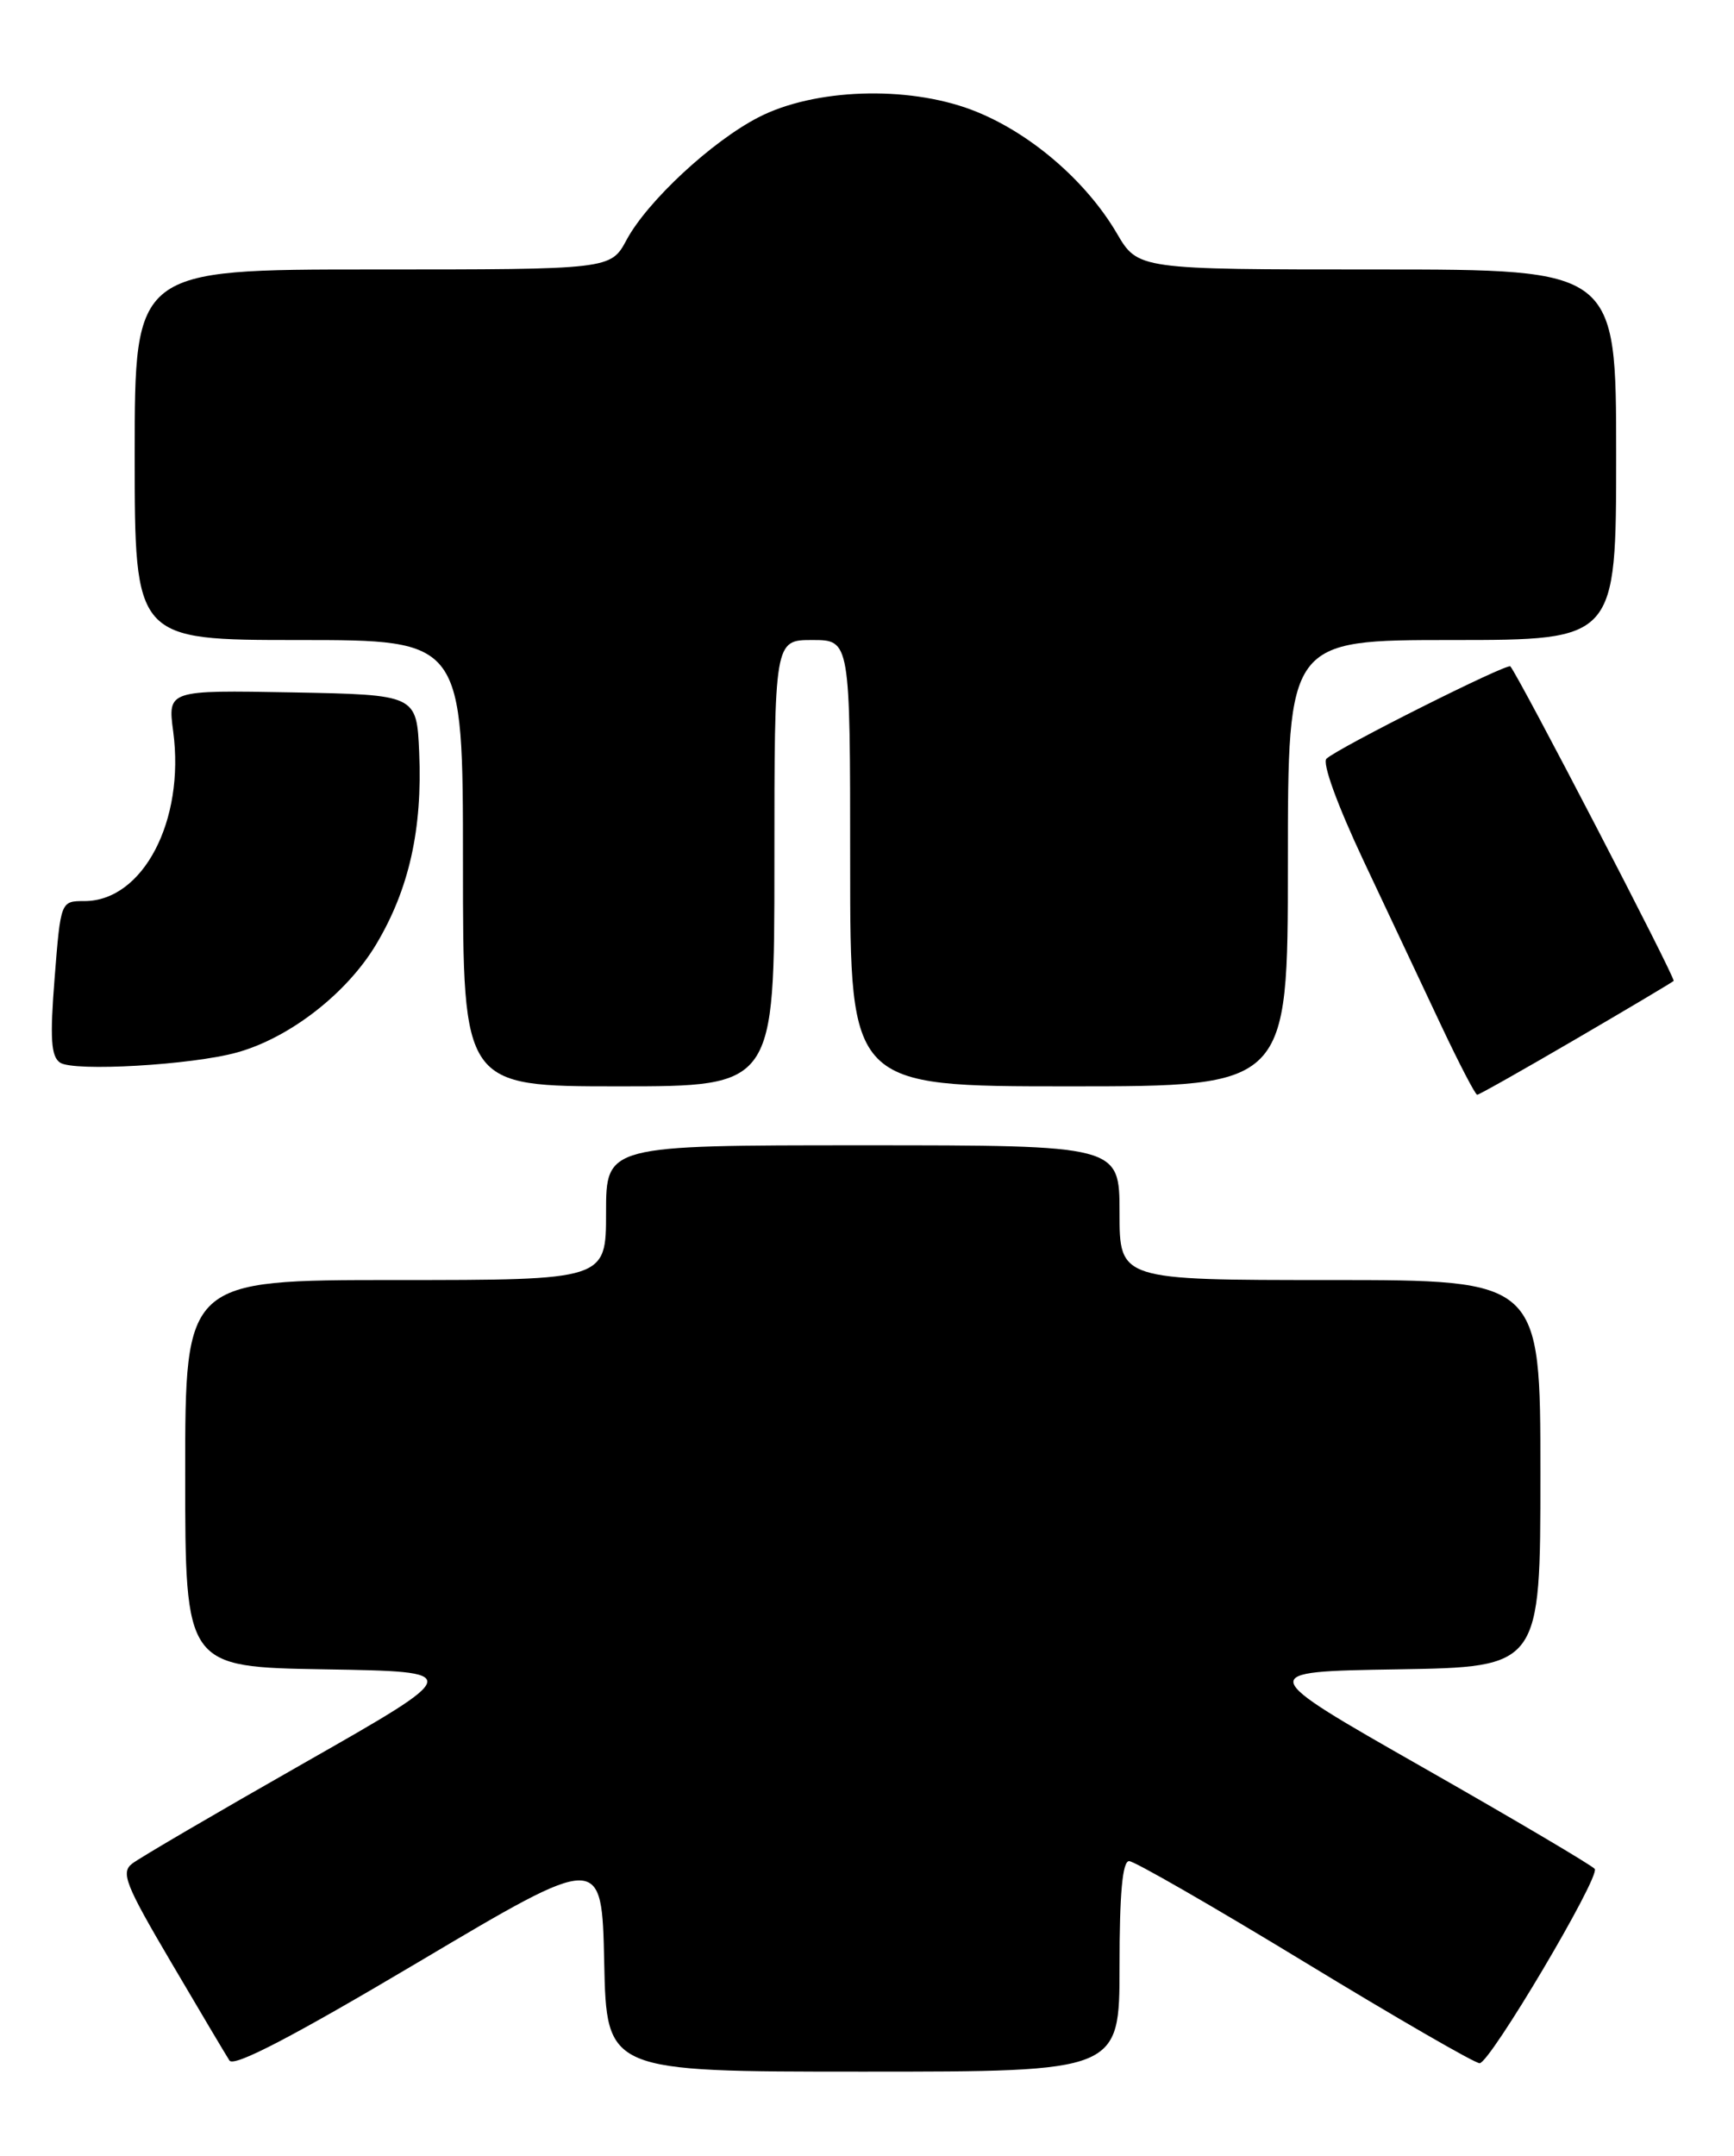 <?xml version="1.0" encoding="UTF-8" standalone="no"?>
<!DOCTYPE svg PUBLIC "-//W3C//DTD SVG 1.1//EN" "http://www.w3.org/Graphics/SVG/1.1/DTD/svg11.dtd" >
<svg xmlns="http://www.w3.org/2000/svg" xmlns:xlink="http://www.w3.org/1999/xlink" version="1.1" viewBox="0 0 206 256">
 <g >
 <path fill="currentColor"
d=" M 71.78 233.03 C 72.06 246.00 72.06 246.00 102.53 246.00 C 133.00 246.00 133.00 246.00 133.00 233.50 C 133.00 224.84 133.35 221.00 134.14 221.00 C 134.76 221.00 144.15 226.40 155.00 233.00 C 165.85 239.60 175.20 245.00 175.78 245.00 C 177.00 245.00 190.08 222.94 189.46 221.93 C 189.23 221.57 180.05 216.14 169.05 209.88 C 149.06 198.50 149.06 198.50 166.03 198.23 C 183.00 197.95 183.00 197.95 183.00 174.98 C 183.00 152.00 183.00 152.00 158.00 152.00 C 133.00 152.00 133.00 152.00 133.00 144.00 C 133.00 136.00 133.00 136.00 102.50 136.00 C 72.00 136.00 72.00 136.00 72.00 144.00 C 72.00 152.00 72.00 152.00 47.00 152.00 C 22.00 152.00 22.00 152.00 22.00 174.98 C 22.00 197.95 22.00 197.95 38.60 198.23 C 55.19 198.50 55.19 198.50 36.22 209.30 C 25.79 215.23 16.55 220.63 15.70 221.30 C 14.33 222.35 14.90 223.80 20.32 233.00 C 23.72 238.78 26.84 244.03 27.26 244.68 C 27.79 245.49 34.78 241.85 49.76 232.96 C 71.50 220.06 71.50 220.06 71.78 233.03 Z  M 187.19 123.40 C 193.41 119.77 198.65 116.66 198.83 116.48 C 199.11 116.22 180.41 80.23 179.43 79.13 C 179.06 78.72 159.02 88.77 157.59 90.09 C 157.05 90.58 158.87 95.58 161.99 102.21 C 164.92 108.42 169.06 117.21 171.20 121.75 C 173.34 126.29 175.27 130.00 175.49 130.00 C 175.71 130.00 180.97 127.03 187.19 123.40 Z  M 92.00 102.50 C 92.00 76.00 92.00 76.00 96.50 76.00 C 101.00 76.00 101.00 76.00 101.00 102.50 C 101.00 129.00 101.00 129.00 127.00 129.00 C 153.00 129.00 153.00 129.00 153.00 102.50 C 153.00 76.00 153.00 76.00 172.50 76.00 C 192.00 76.00 192.00 76.00 192.00 54.00 C 192.00 32.00 192.00 32.00 163.60 32.00 C 135.19 32.00 135.19 32.00 132.67 27.69 C 128.95 21.36 122.15 15.58 115.42 13.04 C 107.73 10.14 96.73 10.52 90.11 13.93 C 84.57 16.78 76.92 23.88 74.44 28.48 C 72.55 32.00 72.55 32.00 44.27 32.00 C 16.00 32.00 16.00 32.00 16.00 54.00 C 16.00 76.00 16.00 76.00 35.50 76.00 C 55.00 76.00 55.00 76.00 55.00 102.50 C 55.00 129.00 55.00 129.00 73.50 129.00 C 92.00 129.00 92.00 129.00 92.00 102.50 Z  M 28.18 124.97 C 34.43 123.23 41.23 117.94 44.70 112.12 C 48.60 105.58 50.19 98.48 49.80 89.36 C 49.50 82.50 49.50 82.50 34.71 82.22 C 19.92 81.95 19.92 81.95 20.58 86.89 C 21.98 97.47 16.98 107.00 10.03 107.00 C 7.21 107.00 7.21 107.00 6.49 116.12 C 5.92 123.32 6.06 125.44 7.13 126.18 C 8.73 127.28 22.83 126.47 28.18 124.97 Z "/>
</g>
</svg>